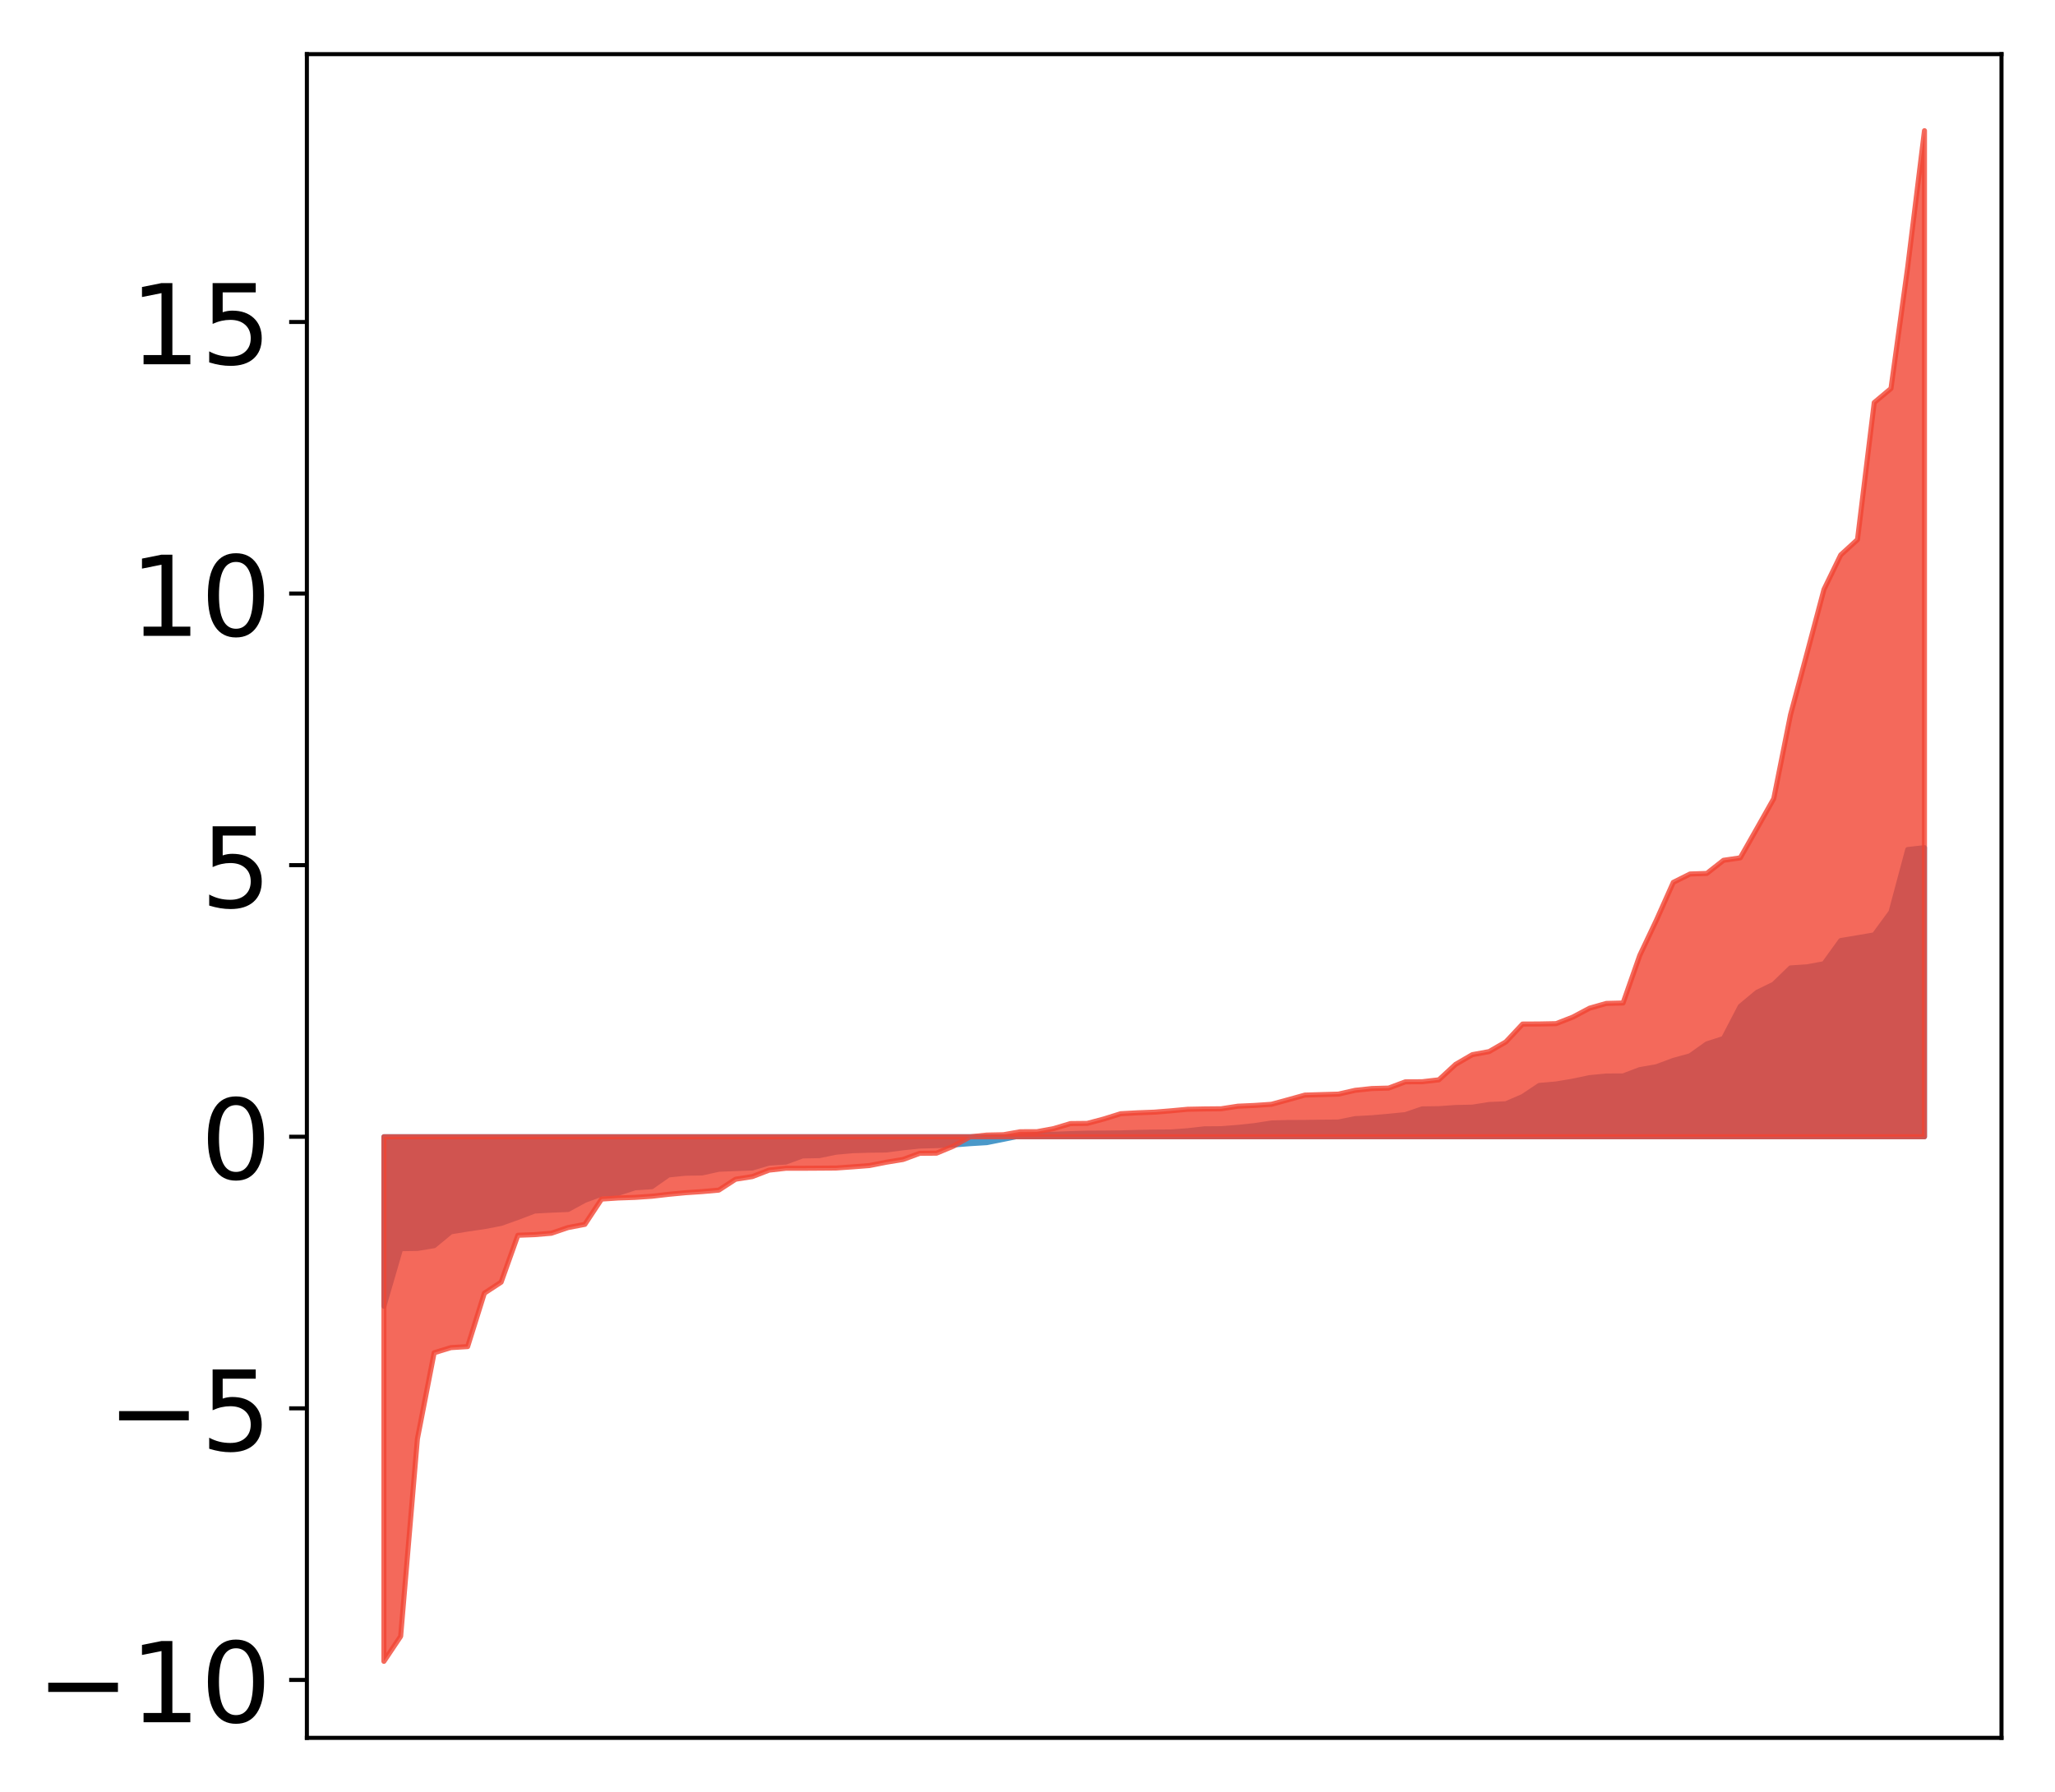 <?xml version="1.0" encoding="utf-8" standalone="no"?>
<!DOCTYPE svg PUBLIC "-//W3C//DTD SVG 1.1//EN"
  "http://www.w3.org/Graphics/SVG/1.1/DTD/svg11.dtd">
<!-- Created with matplotlib (http://matplotlib.org/) -->
<svg height="354pt" version="1.1" viewBox="0 0 406 354" width="406pt" xmlns="http://www.w3.org/2000/svg" xmlns:xlink="http://www.w3.org/1999/xlink">
 <defs>
  <style type="text/css">
*{stroke-linecap:butt;stroke-linejoin:round;}
  </style>
 </defs>
 <g id="figure_1">
  <g id="patch_1">
   <path d="M 0 354.04 
L 406.13 354.04 
L 406.13 0 
L 0 0 
z
" style="fill:#ffffff;"/>
  </g>
  <g id="axes_1">
   <g id="patch_2">
    <path d="M 60.63 343.34 
L 395.43 343.34 
L 395.43 10.7 
L 60.63 10.7 
z
" style="fill:#ffffff;"/>
   </g>
   <g id="PolyCollection_1">
    <defs>
     <path d="M 75.848 -95.976 
L 75.848 -129.462 
L 79.157 -129.462 
L 82.465 -129.462 
L 85.773 -129.462 
L 89.082 -129.462 
L 92.39 -129.462 
L 95.698 -129.462 
L 99.007 -129.462 
L 102.315 -129.462 
L 105.623 -129.462 
L 108.931 -129.462 
L 112.24 -129.462 
L 115.548 -129.462 
L 118.856 -129.462 
L 122.165 -129.462 
L 125.473 -129.462 
L 128.781 -129.462 
L 132.09 -129.462 
L 135.398 -129.462 
L 138.706 -129.462 
L 142.015 -129.462 
L 145.323 -129.462 
L 148.631 -129.462 
L 151.939 -129.462 
L 155.248 -129.462 
L 158.556 -129.462 
L 161.864 -129.462 
L 165.173 -129.462 
L 168.481 -129.462 
L 171.789 -129.462 
L 175.098 -129.462 
L 178.406 -129.462 
L 181.714 -129.462 
L 185.022 -129.462 
L 188.331 -129.462 
L 191.639 -129.462 
L 194.947 -129.462 
L 198.256 -129.462 
L 201.564 -129.462 
L 204.872 -129.462 
L 208.181 -129.462 
L 211.489 -129.462 
L 214.797 -129.462 
L 218.105 -129.462 
L 221.414 -129.462 
L 224.722 -129.462 
L 228.03 -129.462 
L 231.339 -129.462 
L 234.647 -129.462 
L 237.955 -129.462 
L 241.264 -129.462 
L 244.572 -129.462 
L 247.88 -129.462 
L 251.188 -129.462 
L 254.497 -129.462 
L 257.805 -129.462 
L 261.113 -129.462 
L 264.422 -129.462 
L 267.73 -129.462 
L 271.038 -129.462 
L 274.347 -129.462 
L 277.655 -129.462 
L 280.963 -129.462 
L 284.271 -129.462 
L 287.58 -129.462 
L 290.888 -129.462 
L 294.196 -129.462 
L 297.505 -129.462 
L 300.813 -129.462 
L 304.121 -129.462 
L 307.43 -129.462 
L 310.738 -129.462 
L 314.046 -129.462 
L 317.354 -129.462 
L 320.663 -129.462 
L 323.971 -129.462 
L 327.279 -129.462 
L 330.588 -129.462 
L 333.896 -129.462 
L 337.204 -129.462 
L 340.513 -129.462 
L 343.821 -129.462 
L 347.129 -129.462 
L 350.437 -129.462 
L 353.746 -129.462 
L 357.054 -129.462 
L 360.362 -129.462 
L 363.671 -129.462 
L 366.979 -129.462 
L 370.287 -129.462 
L 373.596 -129.462 
L 376.904 -129.462 
L 380.212 -129.462 
L 380.212 -186.573 
L 380.212 -186.573 
L 376.904 -186.206 
L 373.596 -173.849 
L 370.287 -169.344 
L 366.979 -168.776 
L 363.671 -168.225 
L 360.362 -163.647 
L 357.054 -163.034 
L 353.746 -162.814 
L 350.437 -159.608 
L 347.129 -157.987 
L 343.821 -155.234 
L 340.513 -148.87 
L 337.204 -147.803 
L 333.896 -145.449 
L 330.588 -144.538 
L 327.279 -143.301 
L 323.971 -142.723 
L 320.663 -141.472 
L 317.354 -141.457 
L 314.046 -141.139 
L 310.738 -140.441 
L 307.43 -139.886 
L 304.121 -139.602 
L 300.813 -137.4 
L 297.505 -135.976 
L 294.196 -135.83 
L 290.888 -135.306 
L 287.58 -135.238 
L 284.271 -135.008 
L 280.963 -134.963 
L 277.655 -133.832 
L 274.347 -133.505 
L 271.038 -133.213 
L 267.73 -133.037 
L 264.422 -132.369 
L 261.113 -132.339 
L 257.805 -132.287 
L 254.497 -132.273 
L 251.188 -132.181 
L 247.88 -131.659 
L 244.572 -131.309 
L 241.264 -131.05 
L 237.955 -131.026 
L 234.647 -130.65 
L 231.339 -130.406 
L 228.03 -130.383 
L 224.722 -130.32 
L 221.414 -130.224 
L 218.105 -130.188 
L 214.797 -130.172 
L 211.489 -130.076 
L 208.181 -129.946 
L 204.872 -129.88 
L 201.564 -129.633 
L 198.256 -128.956 
L 194.947 -128.297 
L 191.639 -128.096 
L 188.331 -127.837 
L 185.022 -127.708 
L 181.714 -127.622 
L 178.406 -127.281 
L 175.098 -126.846 
L 171.789 -126.803 
L 168.481 -126.705 
L 165.173 -126.409 
L 161.864 -125.733 
L 158.556 -125.674 
L 155.248 -124.456 
L 151.939 -124.255 
L 148.631 -123.292 
L 145.323 -123.176 
L 142.015 -123.039 
L 138.706 -122.311 
L 135.398 -122.252 
L 132.09 -121.918 
L 128.781 -119.595 
L 125.473 -119.375 
L 122.165 -118.307 
L 118.856 -118.12 
L 115.548 -116.899 
L 112.24 -115.094 
L 108.931 -114.958 
L 105.623 -114.784 
L 102.315 -113.524 
L 99.007 -112.342 
L 95.698 -111.706 
L 92.39 -111.223 
L 89.082 -110.678 
L 85.773 -107.942 
L 82.465 -107.398 
L 79.157 -107.344 
L 75.848 -95.976 
z
" id="mf192d2086d" style="stroke:#4a98c9;"/>
    </defs>
    <g clip-path="url(#p489047852f)">
     <use style="fill:#4a98c9;stroke:#4a98c9;" x="0" xlink:href="#mf192d2086d" y="354.04"/>
    </g>
   </g>
   <g id="PolyCollection_2">
    <defs>
     <path d="M 75.848 -25.82 
L 75.848 -129.462 
L 79.157 -129.462 
L 82.465 -129.462 
L 85.773 -129.462 
L 89.082 -129.462 
L 92.39 -129.462 
L 95.698 -129.462 
L 99.007 -129.462 
L 102.315 -129.462 
L 105.623 -129.462 
L 108.931 -129.462 
L 112.24 -129.462 
L 115.548 -129.462 
L 118.856 -129.462 
L 122.165 -129.462 
L 125.473 -129.462 
L 128.781 -129.462 
L 132.09 -129.462 
L 135.398 -129.462 
L 138.706 -129.462 
L 142.015 -129.462 
L 145.323 -129.462 
L 148.631 -129.462 
L 151.939 -129.462 
L 155.248 -129.462 
L 158.556 -129.462 
L 161.864 -129.462 
L 165.173 -129.462 
L 168.481 -129.462 
L 171.789 -129.462 
L 175.098 -129.462 
L 178.406 -129.462 
L 181.714 -129.462 
L 185.022 -129.462 
L 188.331 -129.462 
L 191.639 -129.462 
L 194.947 -129.462 
L 198.256 -129.462 
L 201.564 -129.462 
L 204.872 -129.462 
L 208.181 -129.462 
L 211.489 -129.462 
L 214.797 -129.462 
L 218.105 -129.462 
L 221.414 -129.462 
L 224.722 -129.462 
L 228.03 -129.462 
L 231.339 -129.462 
L 234.647 -129.462 
L 237.955 -129.462 
L 241.264 -129.462 
L 244.572 -129.462 
L 247.88 -129.462 
L 251.188 -129.462 
L 254.497 -129.462 
L 257.805 -129.462 
L 261.113 -129.462 
L 264.422 -129.462 
L 267.73 -129.462 
L 271.038 -129.462 
L 274.347 -129.462 
L 277.655 -129.462 
L 280.963 -129.462 
L 284.271 -129.462 
L 287.58 -129.462 
L 290.888 -129.462 
L 294.196 -129.462 
L 297.505 -129.462 
L 300.813 -129.462 
L 304.121 -129.462 
L 307.43 -129.462 
L 310.738 -129.462 
L 314.046 -129.462 
L 317.354 -129.462 
L 320.663 -129.462 
L 323.971 -129.462 
L 327.279 -129.462 
L 330.588 -129.462 
L 333.896 -129.462 
L 337.204 -129.462 
L 340.513 -129.462 
L 343.821 -129.462 
L 347.129 -129.462 
L 350.437 -129.462 
L 353.746 -129.462 
L 357.054 -129.462 
L 360.362 -129.462 
L 363.671 -129.462 
L 366.979 -129.462 
L 370.287 -129.462 
L 373.596 -129.462 
L 376.904 -129.462 
L 380.212 -129.462 
L 380.212 -328.22 
L 380.212 -328.22 
L 376.904 -301.308 
L 373.596 -277.283 
L 370.287 -274.511 
L 366.979 -247.432 
L 363.671 -244.408 
L 360.362 -237.597 
L 357.054 -225.14 
L 353.746 -212.823 
L 350.437 -196.258 
L 347.129 -190.395 
L 343.821 -184.563 
L 340.513 -184.078 
L 337.204 -181.481 
L 333.896 -181.373 
L 330.588 -179.717 
L 327.279 -172.303 
L 323.971 -165.31 
L 320.663 -155.883 
L 317.354 -155.802 
L 314.046 -154.86 
L 310.738 -153.1 
L 307.43 -151.807 
L 304.121 -151.742 
L 300.813 -151.725 
L 297.505 -148.195 
L 294.196 -146.283 
L 290.888 -145.681 
L 287.58 -143.761 
L 284.271 -140.708 
L 280.963 -140.329 
L 277.655 -140.312 
L 274.347 -139.076 
L 271.038 -138.986 
L 267.73 -138.632 
L 264.422 -137.884 
L 261.113 -137.789 
L 257.805 -137.693 
L 254.497 -136.773 
L 251.188 -135.873 
L 247.88 -135.647 
L 244.572 -135.499 
L 241.264 -134.987 
L 237.955 -134.956 
L 234.647 -134.891 
L 231.339 -134.585 
L 228.03 -134.317 
L 224.722 -134.192 
L 221.414 -134.012 
L 218.105 -132.979 
L 214.797 -132.098 
L 211.489 -132.063 
L 208.181 -131.074 
L 204.872 -130.459 
L 201.564 -130.449 
L 198.256 -129.862 
L 194.947 -129.794 
L 191.639 -129.451 
L 188.331 -127.587 
L 185.022 -126.217 
L 181.714 -126.191 
L 178.406 -124.969 
L 175.098 -124.428 
L 171.789 -123.774 
L 168.481 -123.517 
L 165.173 -123.283 
L 161.864 -123.258 
L 158.556 -123.238 
L 155.248 -123.235 
L 151.939 -122.864 
L 148.631 -121.588 
L 145.323 -121.07 
L 142.015 -118.917 
L 138.706 -118.625 
L 135.398 -118.403 
L 132.09 -118.088 
L 128.781 -117.707 
L 125.473 -117.479 
L 122.165 -117.366 
L 118.856 -117.15 
L 115.548 -112.151 
L 112.24 -111.521 
L 108.931 -110.396 
L 105.623 -110.121 
L 102.315 -109.999 
L 99.007 -100.733 
L 95.698 -98.56 
L 92.39 -88.004 
L 89.082 -87.797 
L 85.773 -86.784 
L 82.465 -69.778 
L 79.157 -30.771 
L 75.848 -25.82 
z
" id="m6a0e76a38b" style="stroke:#f14432;stroke-opacity:0.8;"/>
    </defs>
    <g clip-path="url(#p489047852f)">
     <use style="fill:#f14432;fill-opacity:0.8;stroke:#f14432;stroke-opacity:0.8;" x="0" xlink:href="#m6a0e76a38b" y="354.04"/>
    </g>
   </g>
   <g id="matplotlib.axis_1"/>
   <g id="matplotlib.axis_2">
    <g id="ytick_1">
     <g id="line2d_1">
      <defs>
       <path d="M 0 0 
L -3.5 0 
" id="mf0e5645353" style="stroke:#000000;stroke-width:0.8;"/>
      </defs>
      <g>
       <use style="stroke:#000000;stroke-width:0.8;" x="60.63" xlink:href="#mf0e5645353" y="331.889"/>
      </g>
     </g>
     <g id="text_1">
      <!-- −10 -->
      <defs>
       <path d="M 10.594 35.5 
L 73.188 35.5 
L 73.188 27.203 
L 10.594 27.203 
z
" id="DejaVuSans-2212"/>
       <path d="M 12.406 8.297 
L 28.516 8.297 
L 28.516 63.922 
L 10.984 60.406 
L 10.984 69.391 
L 28.422 72.906 
L 38.281 72.906 
L 38.281 8.297 
L 54.391 8.297 
L 54.391 0 
L 12.406 0 
z
" id="DejaVuSans-31"/>
       <path d="M 31.781 66.406 
Q 24.172 66.406 20.328 58.906 
Q 16.5 51.422 16.5 36.375 
Q 16.5 21.391 20.328 13.891 
Q 24.172 6.391 31.781 6.391 
Q 39.453 6.391 43.281 13.891 
Q 47.125 21.391 47.125 36.375 
Q 47.125 51.422 43.281 58.906 
Q 39.453 66.406 31.781 66.406 
z
M 31.781 74.219 
Q 44.047 74.219 50.516 64.516 
Q 56.984 54.828 56.984 36.375 
Q 56.984 17.969 50.516 8.266 
Q 44.047 -1.422 31.781 -1.422 
Q 19.531 -1.422 13.062 8.266 
Q 6.594 17.969 6.594 36.375 
Q 6.594 54.828 13.062 64.516 
Q 19.531 74.219 31.781 74.219 
z
" id="DejaVuSans-30"/>
      </defs>
      <g transform="translate(7.2 340.247)scale(0.22 -0.22)">
       <use xlink:href="#DejaVuSans-2212"/>
       <use x="83.789" xlink:href="#DejaVuSans-31"/>
       <use x="147.412" xlink:href="#DejaVuSans-30"/>
      </g>
     </g>
    </g>
    <g id="ytick_2">
     <g id="line2d_2">
      <g>
       <use style="stroke:#000000;stroke-width:0.8;" x="60.63" xlink:href="#mf0e5645353" y="278.233"/>
      </g>
     </g>
     <g id="text_2">
      <!-- −5 -->
      <defs>
       <path d="M 10.797 72.906 
L 49.516 72.906 
L 49.516 64.594 
L 19.828 64.594 
L 19.828 46.734 
Q 21.969 47.469 24.109 47.828 
Q 26.266 48.188 28.422 48.188 
Q 40.625 48.188 47.75 41.5 
Q 54.891 34.812 54.891 23.391 
Q 54.891 11.625 47.562 5.094 
Q 40.234 -1.422 26.906 -1.422 
Q 22.312 -1.422 17.547 -0.641 
Q 12.797 0.141 7.719 1.703 
L 7.719 11.625 
Q 12.109 9.234 16.797 8.062 
Q 21.484 6.891 26.703 6.891 
Q 35.156 6.891 40.078 11.328 
Q 45.016 15.766 45.016 23.391 
Q 45.016 31 40.078 35.438 
Q 35.156 39.891 26.703 39.891 
Q 22.75 39.891 18.812 39.016 
Q 14.891 38.141 10.797 36.281 
z
" id="DejaVuSans-35"/>
      </defs>
      <g transform="translate(21.198 286.592)scale(0.22 -0.22)">
       <use xlink:href="#DejaVuSans-2212"/>
       <use x="83.789" xlink:href="#DejaVuSans-35"/>
      </g>
     </g>
    </g>
    <g id="ytick_3">
     <g id="line2d_3">
      <g>
       <use style="stroke:#000000;stroke-width:0.8;" x="60.63" xlink:href="#mf0e5645353" y="224.578"/>
      </g>
     </g>
     <g id="text_3">
      <!-- 0 -->
      <g transform="translate(39.633 232.936)scale(0.22 -0.22)">
       <use xlink:href="#DejaVuSans-30"/>
      </g>
     </g>
    </g>
    <g id="ytick_4">
     <g id="line2d_4">
      <g>
       <use style="stroke:#000000;stroke-width:0.8;" x="60.63" xlink:href="#mf0e5645353" y="170.923"/>
      </g>
     </g>
     <g id="text_4">
      <!-- 5 -->
      <g transform="translate(39.633 179.281)scale(0.22 -0.22)">
       <use xlink:href="#DejaVuSans-35"/>
      </g>
     </g>
    </g>
    <g id="ytick_5">
     <g id="line2d_5">
      <g>
       <use style="stroke:#000000;stroke-width:0.8;" x="60.63" xlink:href="#mf0e5645353" y="117.267"/>
      </g>
     </g>
     <g id="text_5">
      <!-- 10 -->
      <g transform="translate(25.635 125.626)scale(0.22 -0.22)">
       <use xlink:href="#DejaVuSans-31"/>
       <use x="63.623" xlink:href="#DejaVuSans-30"/>
      </g>
     </g>
    </g>
    <g id="ytick_6">
     <g id="line2d_6">
      <g>
       <use style="stroke:#000000;stroke-width:0.8;" x="60.63" xlink:href="#mf0e5645353" y="63.612"/>
      </g>
     </g>
     <g id="text_6">
      <!-- 15 -->
      <g transform="translate(25.635 71.97)scale(0.22 -0.22)">
       <use xlink:href="#DejaVuSans-31"/>
       <use x="63.623" xlink:href="#DejaVuSans-35"/>
      </g>
     </g>
    </g>
   </g>
   <g id="patch_3">
    <path d="M 60.63 343.34 
L 60.63 10.7 
" style="fill:none;stroke:#000000;stroke-linecap:square;stroke-linejoin:miter;stroke-width:0.8;"/>
   </g>
   <g id="patch_4">
    <path d="M 395.43 343.34 
L 395.43 10.7 
" style="fill:none;stroke:#000000;stroke-linecap:square;stroke-linejoin:miter;stroke-width:0.8;"/>
   </g>
   <g id="patch_5">
    <path d="M 60.63 343.34 
L 395.43 343.34 
" style="fill:none;stroke:#000000;stroke-linecap:square;stroke-linejoin:miter;stroke-width:0.8;"/>
   </g>
   <g id="patch_6">
    <path d="M 60.63 10.7 
L 395.43 10.7 
" style="fill:none;stroke:#000000;stroke-linecap:square;stroke-linejoin:miter;stroke-width:0.8;"/>
   </g>
  </g>
 </g>
 <defs>
  <clipPath id="p489047852f">
   <rect height="332.64" width="334.8" x="60.63" y="10.7"/>
  </clipPath>
 </defs>
</svg>
